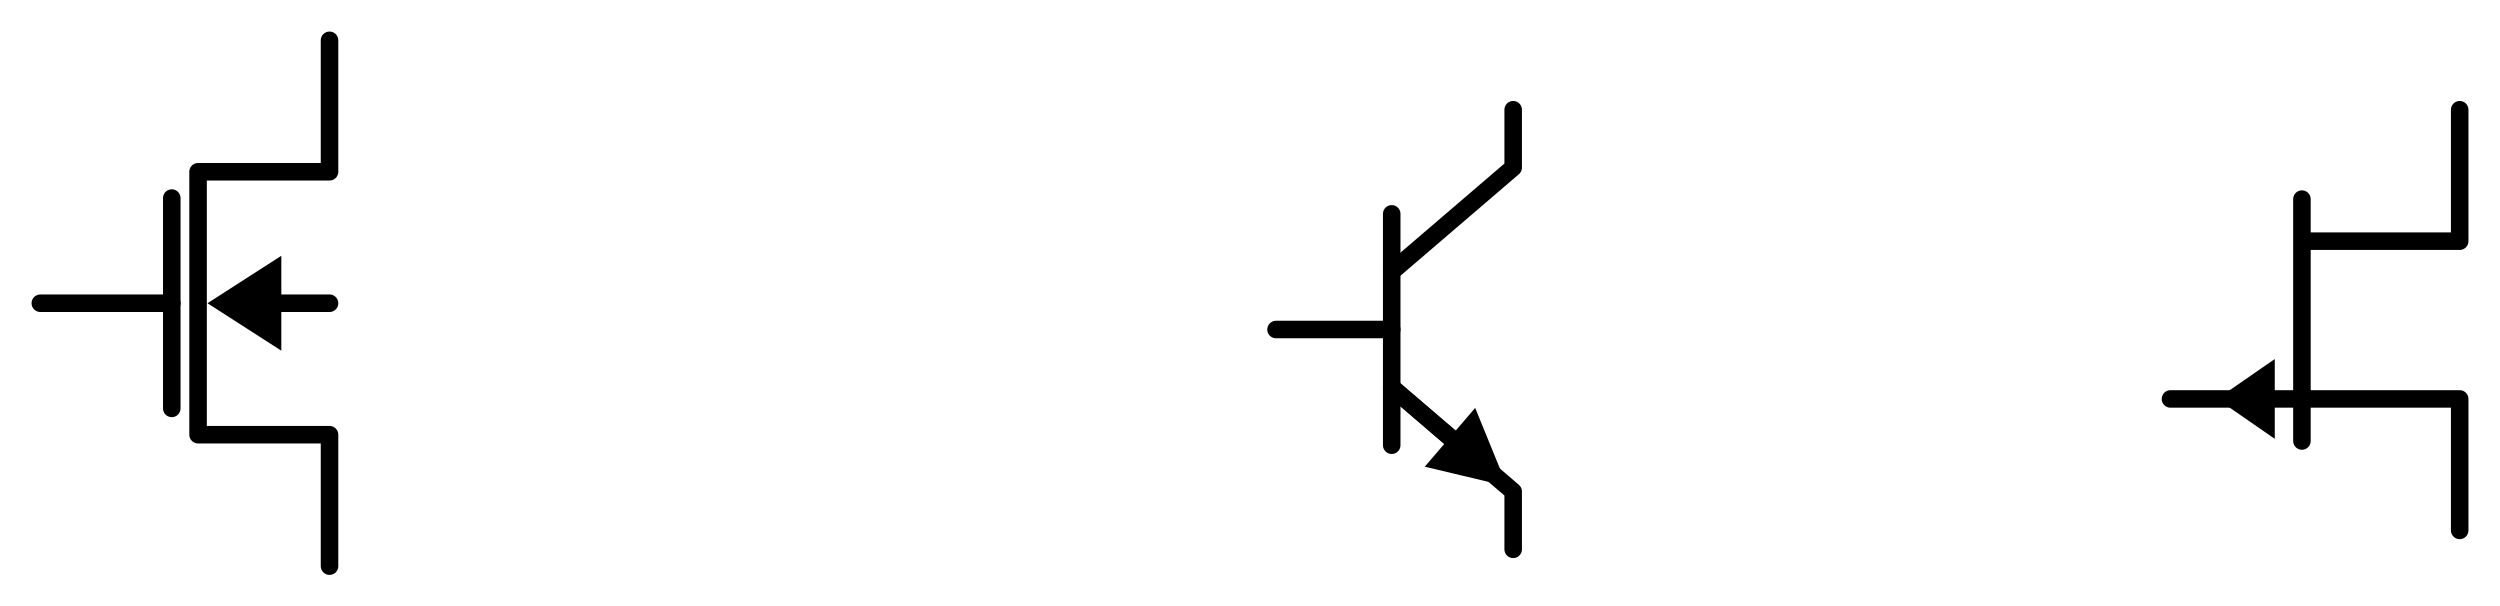 <svg xmlns="http://www.w3.org/2000/svg" xmlns:xlink="http://www.w3.org/1999/xlink" xml:lang="en" height="69.2pt" width="285.26pt" viewBox="-37.6 -4.6 285.26 69.2"><path d="M 0.0,60 L 0.0,45.0 L -15,45.0 L -15,15 L 0.0,15 L 0.0,-0.0" style="stroke:black;fill:none;stroke-width:2.0;stroke-dasharray:-;stroke-linecap:round;stroke-linejoin:round;" /><path d="M -18,42.0 L -18,18" style="stroke:black;fill:none;stroke-width:2.0;stroke-dasharray:-;stroke-linecap:round;stroke-linejoin:round;" /><path d="M -33,30 L -18,30" style="stroke:black;fill:none;stroke-width:2.0;stroke-dasharray:-;stroke-linecap:round;stroke-linejoin:round;" /><path d="M -6,30 L 0.0,30" style="stroke:black;fill:none;stroke-width:2.0;stroke-dasharray:-;stroke-linecap:round;stroke-linejoin:round;" /><path d="M -13 30 L -6 25.5 L -6 34.5 Z" style="stroke:black;fill:black;stroke-linecap:butt;stroke-linejoin:miter;" /><path d="M 108.0,33 L 121.2,33" style="stroke:black;fill:none;stroke-width:2.0;stroke-dasharray:-;stroke-linecap:round;stroke-linejoin:round;" /><path d="M 121.2,19.8 L 121.2,46.2" style="stroke:black;fill:none;stroke-width:2.0;stroke-dasharray:-;stroke-linecap:round;stroke-linejoin:round;" /><path d="M 121.2,26.4 L 135.06,14.52 L 135.06,7.92" style="stroke:black;fill:none;stroke-width:2.0;stroke-dasharray:-;stroke-linecap:round;stroke-linejoin:round;" /><path d="M 121.2,39.6 L 135.06,51.48 L 135.06,58.08" style="stroke:black;fill:none;stroke-width:2.0;stroke-dasharray:-;stroke-linecap:round;stroke-linejoin:round;" /><path d="M 121.2,39.6 L 128.227,45.623" style="stroke:black;fill:none;stroke-width:2.0;stroke-dasharray:-;stroke-linecap:round;stroke-linejoin:round;" /><path d="M 133.541 50.178 L 125.884 48.356 L 130.57 42.89 Z" style="stroke:black;fill:black;stroke-linecap:butt;stroke-linejoin:miter;" /><path d="M 243.06,55.92 L 243.06,40.92 L 225.06,40.92 L 225.06,45.72 L 225.06,18.12 L 225.06,22.92 L 243.06,22.92 L 243.06,7.92" style="stroke:black;fill:none;stroke-width:2.0;stroke-dasharray:-;stroke-linecap:round;stroke-linejoin:round;" /><path d="M 210.06,40.92 L 225.06,40.92" style="stroke:black;fill:none;stroke-width:2.0;stroke-dasharray:-;stroke-linecap:round;stroke-linejoin:round;" /><path d="M 221.46,40.92 L 221.46,40.92" style="stroke:black;fill:none;stroke-width:2.0;stroke-dasharray:-;stroke-linecap:round;stroke-linejoin:round;" /><path d="M 216.26 40.92 L 221.46 37.32 L 221.46 44.52 Z" style="stroke:black;fill:black;stroke-linecap:butt;stroke-linejoin:miter;" /></svg>